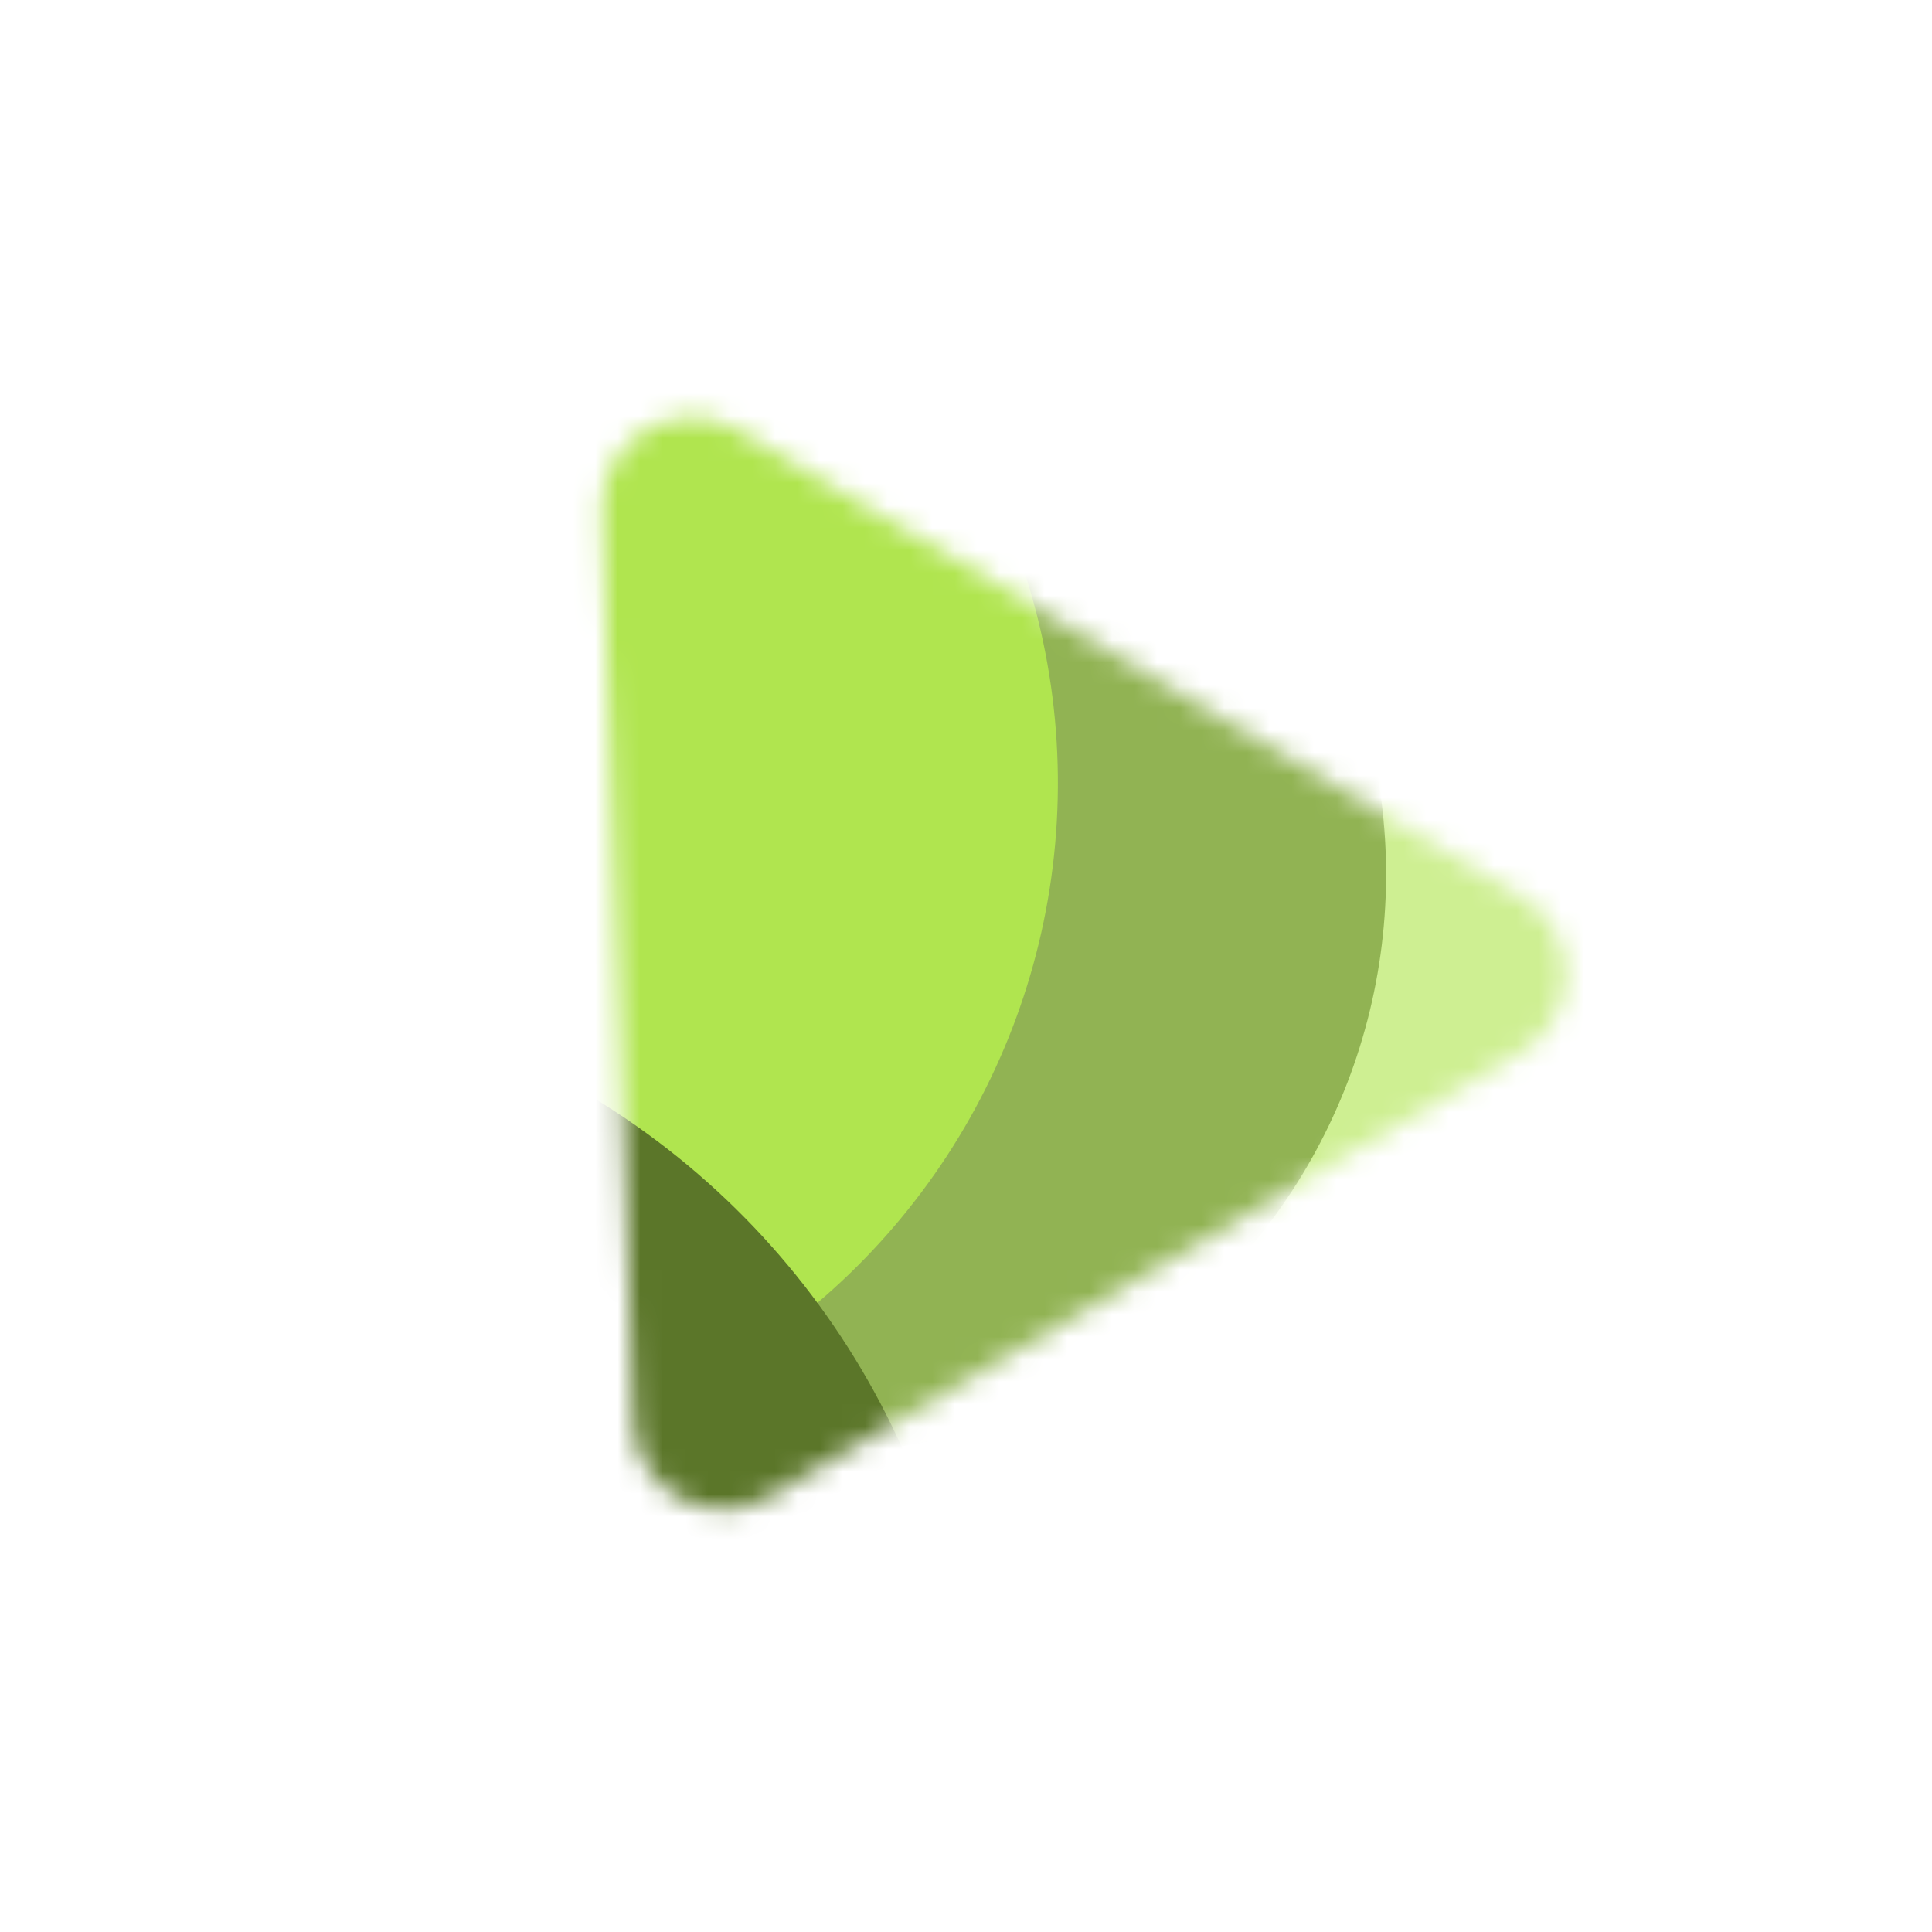 <svg width="86" height="86" viewBox="0 0 86 86" fill="none" xmlns="http://www.w3.org/2000/svg">
<mask id="mask0_1002_31" style="mask-type:alpha" maskUnits="userSpaceOnUse" x="26" y="18" width="44" height="50">
<path d="M26.803 22.729C26.695 19.566 30.127 17.536 32.846 19.154L67.756 39.931C70.365 41.484 70.36 45.265 67.746 46.811L34.228 66.635C31.614 68.181 28.299 66.364 28.195 63.329L26.803 22.729Z" fill="#271A45"/>
</mask>
<g mask="url(#mask0_1002_31)">
<ellipse cx="48.371" cy="33.371" rx="25.822" ry="25.822" transform="rotate(-120.602 48.371 33.371)" fill="#CEEF92"/>
<ellipse cx="35.878" cy="38.916" rx="25.822" ry="25.822" transform="rotate(-120.602 35.878 38.916)" fill="#91B353"/>
<circle cx="16.724" cy="34.853" r="30.366" transform="rotate(-120.602 16.724 34.853)" fill="#B0E54F"/>
<circle cx="8.186" cy="78.793" r="35.04" transform="rotate(-120.602 8.186 78.793)" fill="#5B7629"/>
</g>
</svg>
